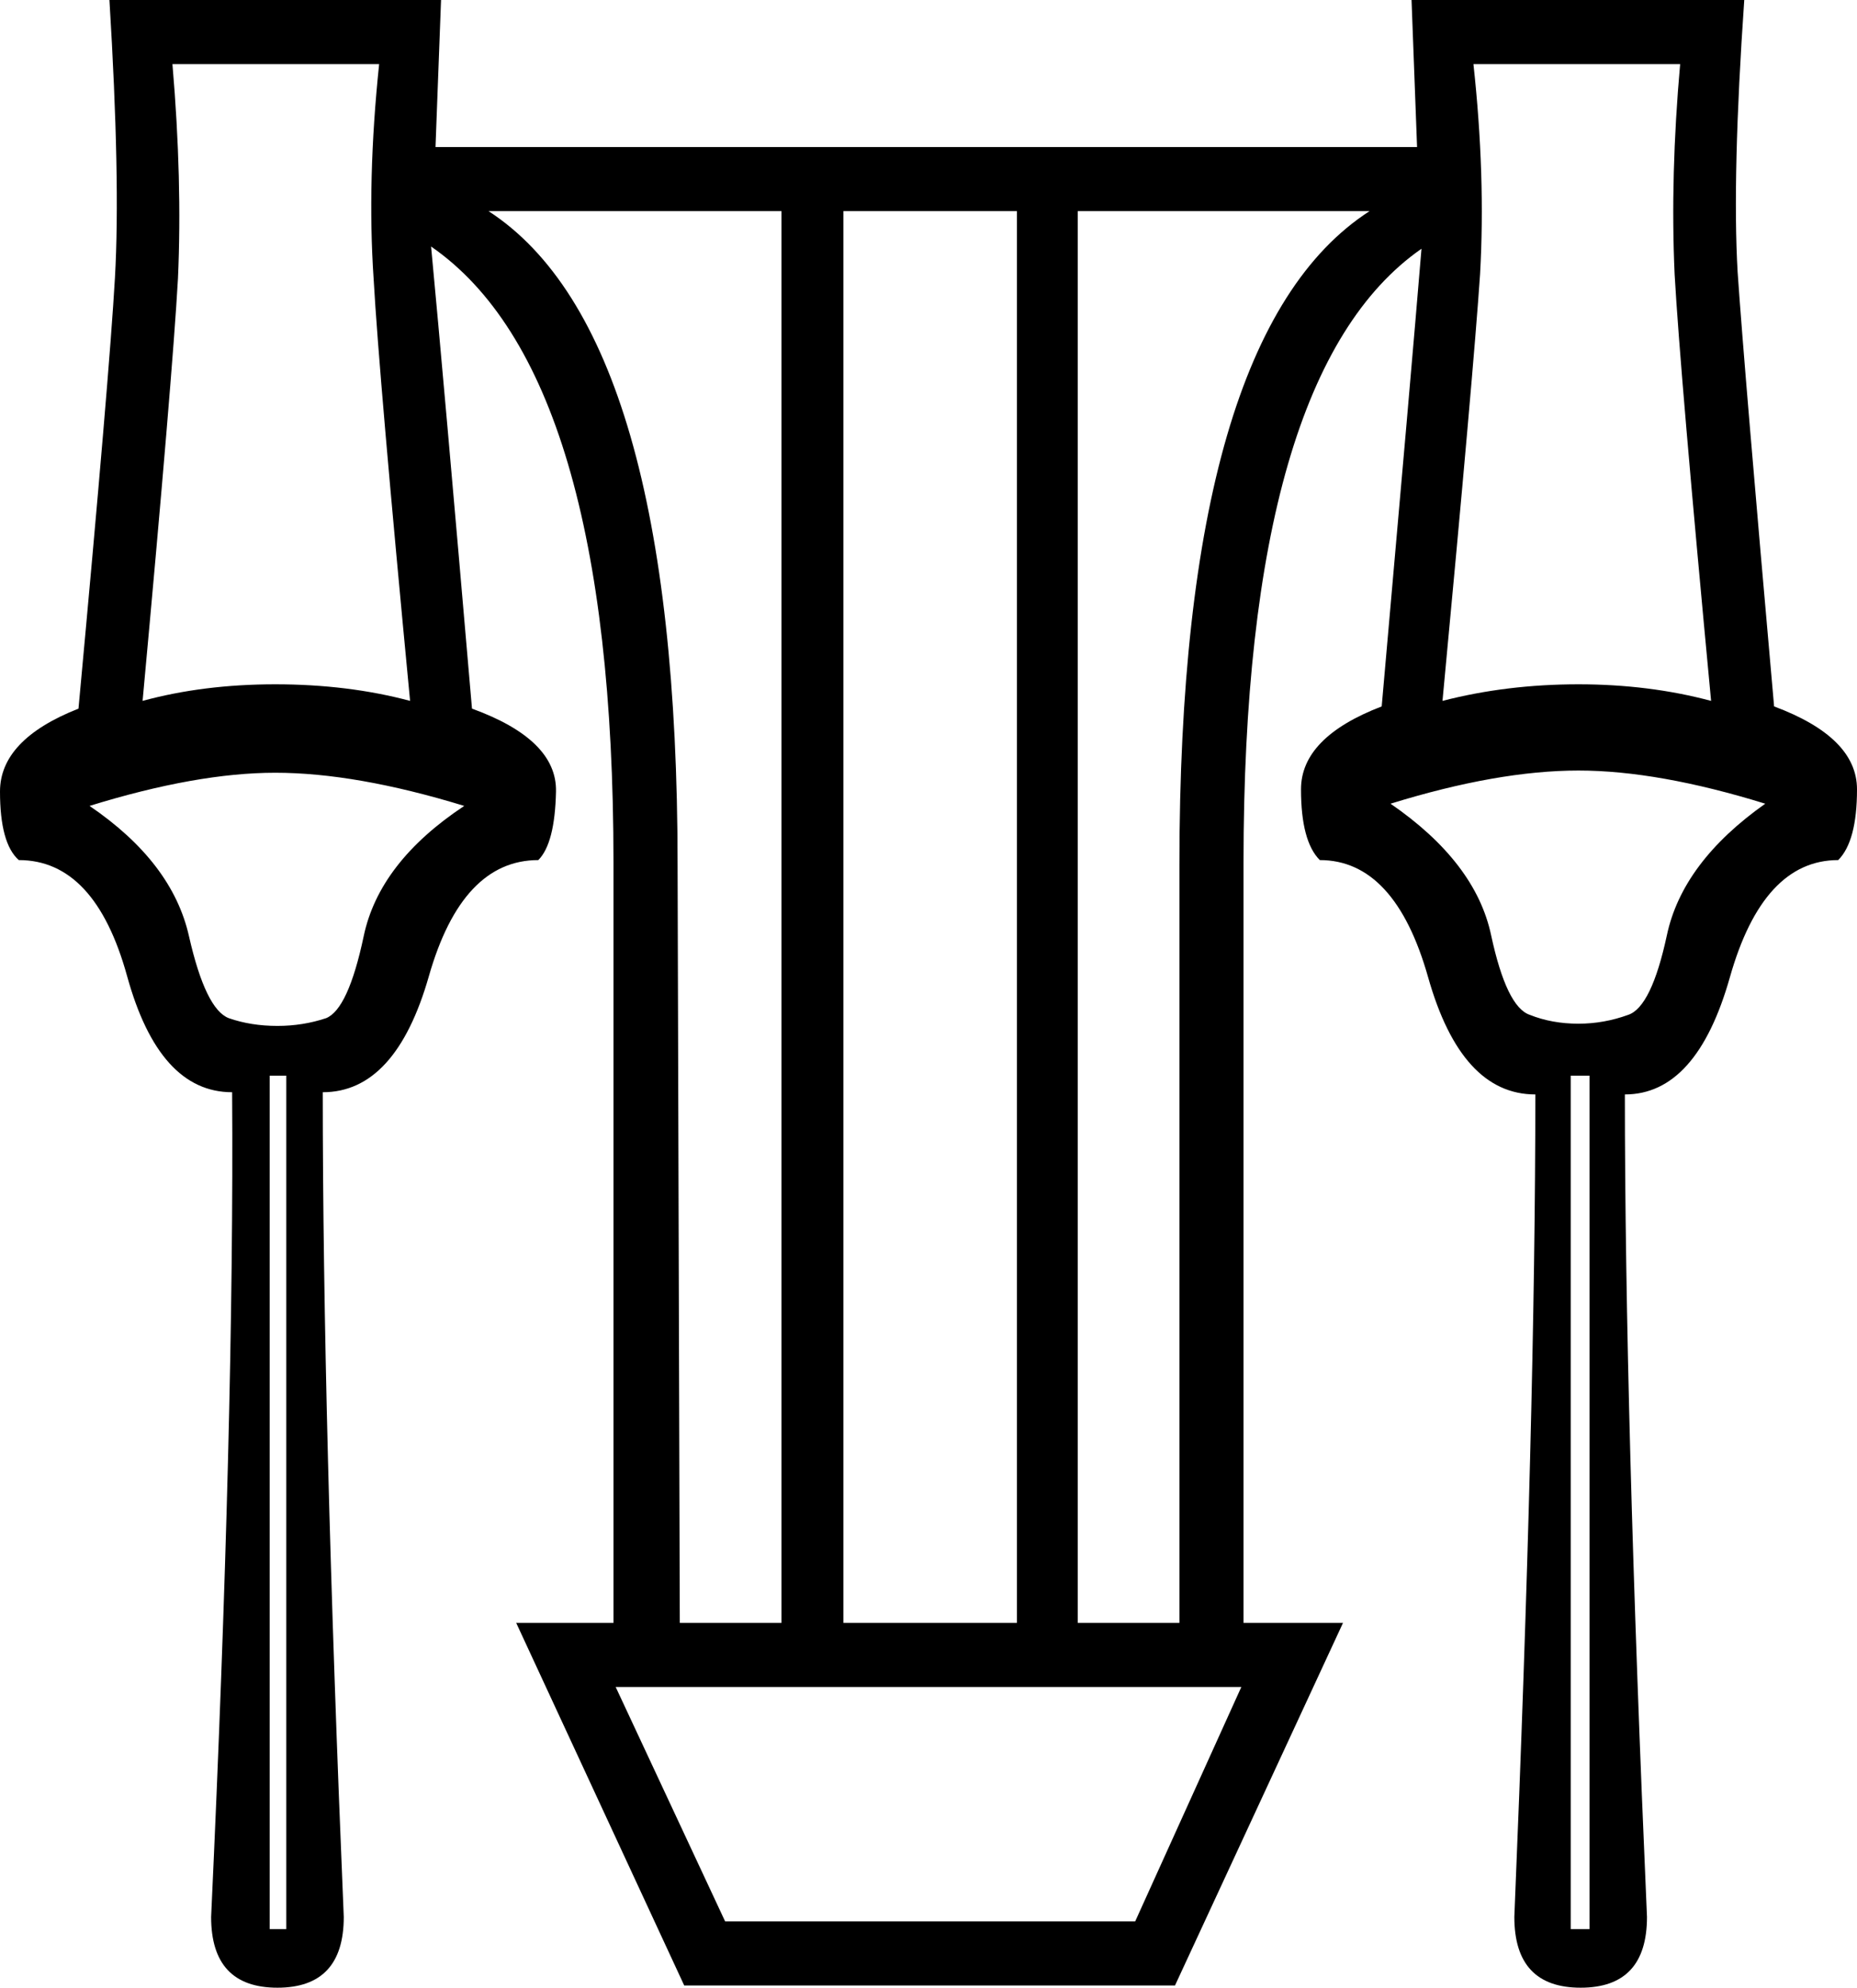 <?xml version='1.0' encoding ='UTF-8' standalone='yes'?>
<svg width='16.8' height='17.98' xmlns='http://www.w3.org/2000/svg' xmlns:xlink='http://www.w3.org/1999/xlink' xmlns:inkscape='http://www.inkscape.org/namespaces/inkscape'>
<path style='fill:#000000; stroke:none' d=' M 2.51 9.28  Q 2.74 9.28 2.95 9.21  Q 3.15 9.13 3.29 8.47  Q 3.43 7.8 4.2 7.29  Q 3.22 6.99 2.49 6.99  Q 1.78 6.99 0.81 7.29  Q 1.56 7.8 1.71 8.47  Q 1.86 9.13 2.07 9.21  Q 2.27 9.28 2.51 9.28  Z  M 3.43 0.58  L 1.56 0.58  Q 1.65 1.63 1.61 2.52  Q 1.56 3.41 1.29 6.34  Q 1.84 6.19 2.49 6.19  Q 3.15 6.19 3.71 6.34  Q 3.43 3.41 3.38 2.52  Q 3.32 1.63 3.43 0.58  Z  M 2.44 17.45  L 2.59 17.45  L 2.59 9.73  L 2.44 9.73  L 2.44 17.45  Z  M 14.28 9.26  Q 14.51 9.26 14.73 9.18  Q 14.94 9.11 15.08 8.46  Q 15.22 7.8 15.97 7.27  Q 15 6.97 14.28 6.97  Q 13.55 6.97 12.58 7.27  Q 13.35 7.8 13.49 8.46  Q 13.63 9.11 13.84 9.18  Q 14.04 9.26 14.28 9.26  Z  M 15.2 0.58  L 13.33 0.58  Q 13.44 1.59 13.39 2.48  Q 13.33 3.37 13.05 6.34  Q 13.63 6.19 14.28 6.19  Q 14.92 6.19 15.48 6.34  Q 15.2 3.37 15.15 2.48  Q 15.11 1.59 15.2 0.58  Z  M 14.21 17.45  L 14.38 17.45  L 14.38 9.73  L 14.21 9.73  L 14.21 17.45  Z  M 4.42 1.91  Q 6.13 3.02 6.13 7.82  L 6.15 14.68  L 7.07 14.68  L 7.07 1.91  L 4.42 1.91  Z  M 9.2 14.68  L 9.2 1.91  L 7.63 1.91  L 7.63 14.68  L 9.2 14.68  Z  M 11.25 14.68  L 12.15 14.68  L 10.63 17.96  L 6.19 17.96  L 4.67 14.68  L 5.55 14.68  L 5.55 7.8  Q 5.55 3.37 3.9 2.23  Q 4.01 3.39 4.27 6.41  Q 5.04 6.69 5.03 7.16  Q 5.02 7.63 4.87 7.78  Q 4.18 7.78 3.88 8.83  Q 3.58 9.88 2.92 9.88  Q 2.92 12.82 3.11 17.34  Q 3.11 17.98 2.51 17.98  Q 1.91 17.98 1.91 17.34  Q 2.12 12.82 2.1 9.88  Q 1.44 9.88 1.15 8.83  Q 0.86 7.78 0.17 7.78  Q 0 7.63 0 7.16  Q 0 6.69 0.71 6.41  Q 0.99 3.39 1.04 2.51  Q 1.09 1.63 0.99 0  L 3.99 0  L 3.94 1.33  L 12.82 1.33  L 12.77 0  L 15.78 0  Q 15.67 1.59 15.72 2.46  Q 15.78 3.34 16.05 6.39  Q 16.8 6.67 16.8 7.14  Q 16.8 7.61 16.63 7.78  Q 15.95 7.78 15.65 8.84  Q 15.35 9.9 14.7 9.9  Q 14.7 12.77 14.9 17.34  Q 14.9 17.98 14.3 17.98  Q 13.7 17.98 13.7 17.34  Q 13.89 12.77 13.89 9.9  Q 13.22 9.9 12.92 8.84  Q 12.62 7.78 11.94 7.78  Q 11.77 7.61 11.77 7.14  Q 11.77 6.67 12.5 6.39  Q 12.77 3.34 12.86 2.25  Q 11.25 3.37 11.25 7.8  L 11.25 14.68  Z  M 10.27 17.38  L 11.23 15.26  L 5.57 15.26  L 6.56 17.38  L 10.27 17.38  Z  M 9.75 1.91  L 9.75 14.68  L 10.67 14.68  L 10.67 7.82  Q 10.67 3.02 12.39 1.91  L 9.75 1.91  Z '/></svg>
